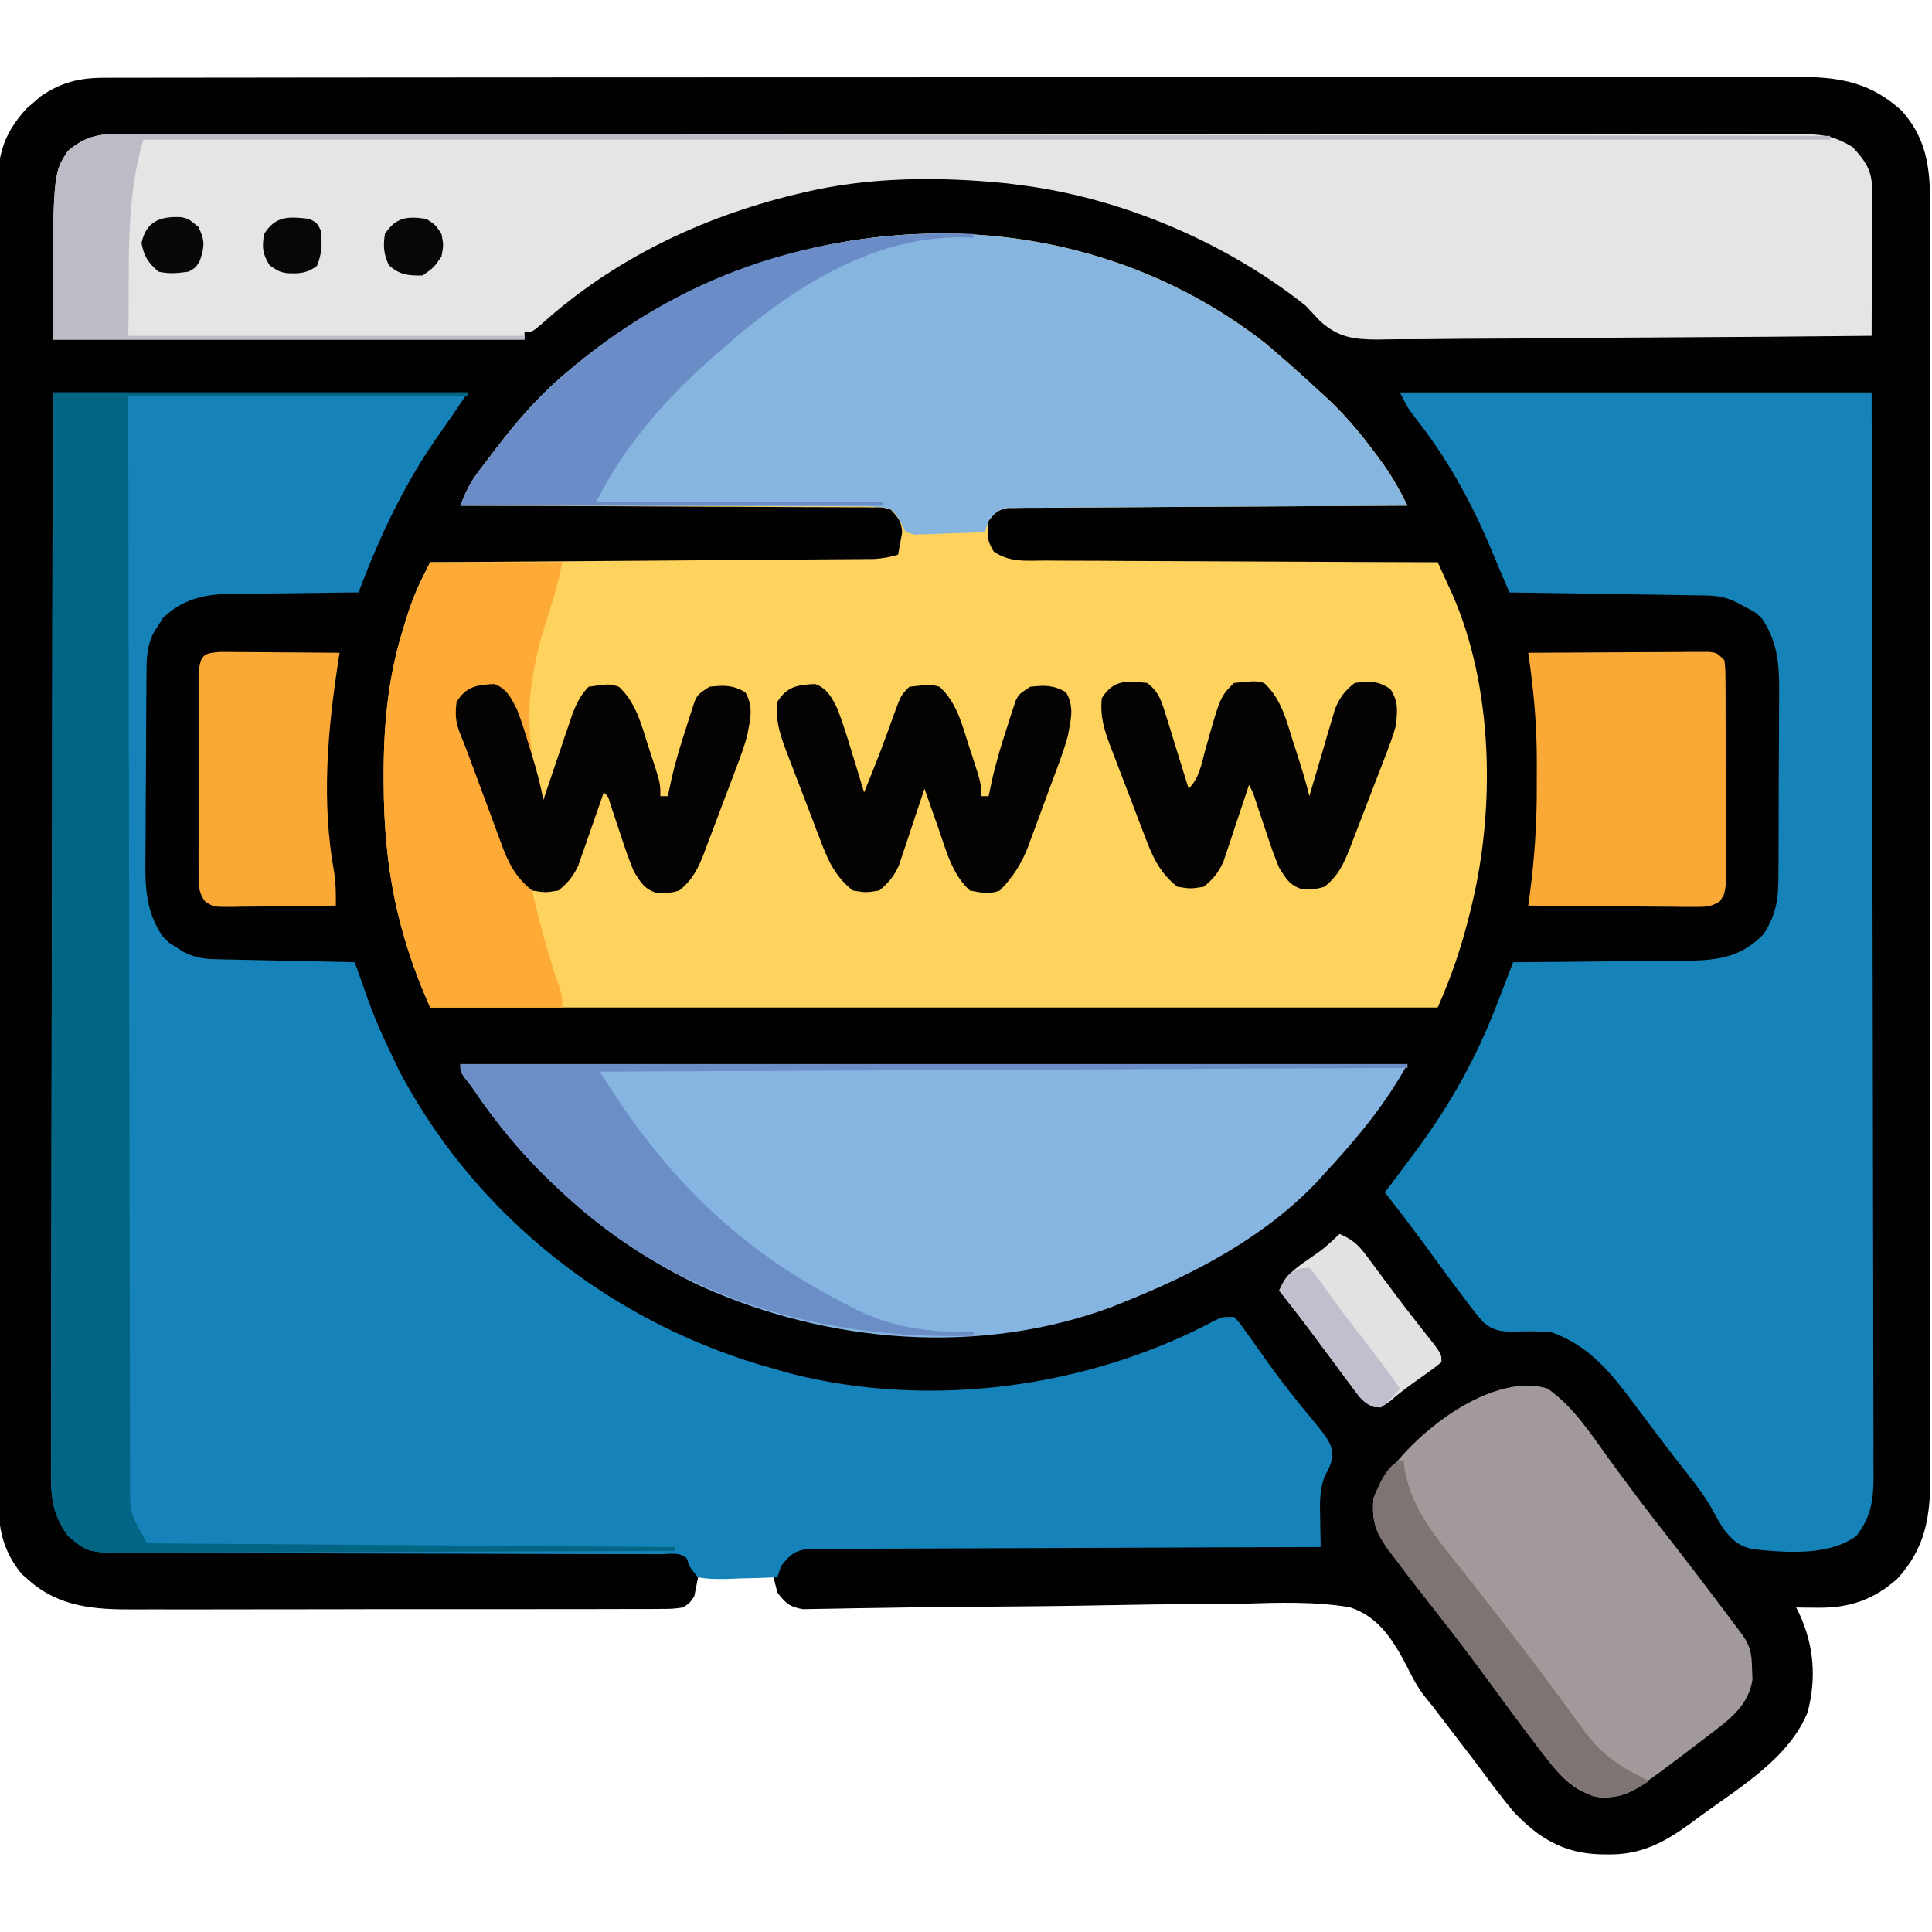 <?xml version="1.0" encoding="UTF-8"?>
<svg version="1.1" xmlns="http://www.w3.org/2000/svg" width="512" height="512">
<path d="M0 0 C0.799 -0.005 1.597 -0.01 2.42 -0.015 C5.095 -0.028 7.769 -0.02 10.444 -0.011 C12.382 -0.016 14.319 -0.022 16.257 -0.03 C21.58 -0.046 26.904 -0.044 32.228 -0.038 C37.969 -0.036 43.711 -0.05 49.453 -0.062 C60.702 -0.084 71.95 -0.088 83.199 -0.086 C92.342 -0.085 101.484 -0.089 110.627 -0.096 C113.259 -0.098 115.891 -0.1 118.524 -0.103 C119.834 -0.104 121.144 -0.105 122.494 -0.106 C140.237 -0.119 157.981 -0.127 175.724 -0.122 C176.765 -0.122 176.765 -0.122 177.827 -0.122 C181.343 -0.121 184.86 -0.12 188.377 -0.119 C189.075 -0.119 189.773 -0.119 190.493 -0.118 C191.905 -0.118 193.318 -0.118 194.73 -0.117 C216.704 -0.111 238.677 -0.127 260.651 -0.159 C285.342 -0.195 310.033 -0.214 334.725 -0.209 C347.797 -0.207 360.869 -0.212 373.941 -0.237 C385.07 -0.258 396.199 -0.262 407.328 -0.243 C413.006 -0.234 418.684 -0.233 424.362 -0.253 C429.562 -0.272 434.761 -0.268 439.96 -0.245 C441.84 -0.241 443.719 -0.245 445.599 -0.258 C457.536 -0.339 466.434 0.285 475.701 8.633 C483.136 16.827 483.406 25.49 483.334 36.148 C483.339 37.642 483.345 39.137 483.353 40.631 C483.37 44.721 483.362 48.811 483.349 52.9 C483.34 57.318 483.354 61.735 483.365 66.152 C483.383 74.799 483.379 83.445 483.368 92.092 C483.359 99.12 483.357 106.148 483.362 113.176 C483.362 114.177 483.363 115.178 483.364 116.209 C483.365 118.243 483.366 120.276 483.367 122.309 C483.379 141.369 483.366 160.429 483.344 179.489 C483.326 195.838 483.329 212.187 483.348 228.535 C483.369 247.528 483.378 266.52 483.365 285.512 C483.364 287.538 483.363 289.564 483.362 291.59 C483.361 293.085 483.361 293.085 483.36 294.61 C483.356 301.629 483.362 308.647 483.372 315.666 C483.383 324.221 483.38 332.776 483.358 341.331 C483.348 345.694 483.344 350.058 483.357 354.421 C483.369 358.419 483.362 362.415 483.341 366.413 C483.337 367.856 483.339 369.299 483.349 370.743 C483.416 381.508 482.017 389.702 474.604 397.813 C468.297 403.385 461.85 405.536 453.576 405.446 C452.499 405.437 451.421 405.428 450.311 405.418 C449.081 405.401 449.081 405.401 447.826 405.383 C448.26 406.24 448.26 406.24 448.701 407.114 C452.556 415.531 453.213 424.061 450.889 433.071 C446.007 445.242 432.99 452.975 422.826 460.383 C421.812 461.135 420.797 461.886 419.752 462.66 C412.825 467.678 406.725 470.955 397.951 470.821 C397.249 470.812 396.546 470.804 395.823 470.795 C386.008 470.477 379.44 466.422 372.826 459.383 C369.883 455.833 367.121 452.161 364.375 448.457 C362.643 446.137 360.885 443.837 359.123 441.539 C358.456 440.669 357.789 439.798 357.102 438.901 C355.814 437.221 354.527 435.541 353.239 433.861 C352.3 432.631 352.3 432.631 351.342 431.375 C350.664 430.536 349.986 429.698 349.287 428.833 C347.32 426.257 345.931 423.628 344.527 420.71 C340.942 413.923 337.109 407.76 329.496 405.312 C320.076 403.762 310.559 404.096 301.047 404.386 C296.866 404.493 292.684 404.487 288.501 404.492 C280.596 404.519 272.695 404.639 264.792 404.796 C253.176 405.022 241.559 405.117 229.941 405.201 C229.088 405.207 228.235 405.213 227.357 405.219 C225.657 405.232 223.957 405.244 222.257 405.256 C217.285 405.294 212.314 405.362 207.343 405.457 C204.259 405.514 201.174 405.556 198.089 405.594 C196.659 405.616 195.229 405.645 193.799 405.682 C191.848 405.731 189.897 405.753 187.946 405.774 C186.308 405.806 186.308 405.806 184.638 405.838 C181.093 405.265 179.968 404.22 177.826 401.383 C177.496 400.063 177.166 398.743 176.826 397.383 C170.226 397.383 163.626 397.383 156.826 397.383 C156.496 399.033 156.166 400.683 155.826 402.383 C154.66 404.171 154.66 404.171 152.826 405.383 C150.002 405.763 150.002 405.763 146.497 405.771 C145.852 405.776 145.207 405.782 144.543 405.787 C142.378 405.801 140.214 405.794 138.049 405.787 C136.498 405.793 134.947 405.8 133.397 405.808 C129.179 405.826 124.962 405.825 120.745 405.819 C117.221 405.816 113.698 405.822 110.175 405.828 C101.855 405.842 93.536 405.841 85.217 405.829 C76.648 405.818 68.08 405.832 59.511 405.859 C52.148 405.881 44.785 405.887 37.422 405.881 C33.027 405.878 28.633 405.88 24.238 405.898 C20.099 405.913 15.96 405.909 11.82 405.89 C10.307 405.887 8.794 405.89 7.281 405.9 C-2.929 405.966 -12.597 405.286 -20.549 398.133 C-21.154 397.612 -21.76 397.092 -22.385 396.555 C-28.853 388.703 -28.748 381.298 -28.688 371.504 C-28.694 369.985 -28.701 368.466 -28.709 366.947 C-28.728 362.784 -28.722 358.622 -28.711 354.46 C-28.704 349.966 -28.72 345.473 -28.733 340.979 C-28.755 332.181 -28.755 323.383 -28.746 314.585 C-28.74 307.434 -28.741 300.283 -28.748 293.133 C-28.749 292.115 -28.75 291.097 -28.75 290.048 C-28.752 287.98 -28.754 285.912 -28.756 283.844 C-28.773 264.455 -28.764 245.066 -28.747 225.678 C-28.732 207.939 -28.747 190.201 -28.776 172.463 C-28.805 154.247 -28.816 136.031 -28.807 117.815 C-28.806 115.754 -28.805 113.694 -28.804 111.634 C-28.803 110.62 -28.803 109.606 -28.802 108.562 C-28.8 101.42 -28.81 94.278 -28.824 87.137 C-28.842 78.432 -28.842 69.729 -28.819 61.025 C-28.808 56.584 -28.805 52.144 -28.823 47.703 C-28.84 43.637 -28.834 39.571 -28.809 35.505 C-28.804 34.035 -28.808 32.566 -28.821 31.096 C-28.901 21.199 -27.792 15.5 -21.181 8.176 C-20.56 7.646 -19.939 7.116 -19.299 6.571 C-18.682 6.028 -18.066 5.485 -17.431 4.926 C-11.757 1.048 -6.801 -0.06 0 0 Z " fill="#010101" transform="translate(28.174,20.617)"/>
<path d="M0 0 C1.535 1.296 3.056 2.608 4.562 3.938 C5.39 4.657 6.218 5.376 7.07 6.117 C9.603 8.355 12.089 10.635 14.562 12.938 C15.672 13.949 15.672 13.949 16.805 14.98 C21.56 19.49 25.559 24.364 29.438 29.625 C29.902 30.255 30.367 30.885 30.845 31.534 C33.486 35.201 35.554 38.877 37.562 42.938 C37.009 42.94 36.455 42.942 35.884 42.945 C22.414 43.004 8.944 43.08 -4.526 43.173 C-11.04 43.218 -17.554 43.257 -24.069 43.284 C-30.352 43.31 -36.634 43.35 -42.917 43.401 C-45.318 43.417 -47.718 43.429 -50.119 43.435 C-53.474 43.445 -56.828 43.473 -60.183 43.505 C-61.182 43.504 -62.181 43.502 -63.21 43.501 C-64.123 43.513 -65.036 43.526 -65.977 43.539 C-66.77 43.543 -67.564 43.548 -68.382 43.553 C-70.976 44.038 -71.864 44.847 -73.438 46.938 C-73.942 50.323 -73.917 52.164 -72.098 55.095 C-67.836 58.047 -63.492 57.507 -58.427 57.483 C-57.305 57.494 -56.182 57.504 -55.026 57.515 C-51.314 57.544 -47.603 57.546 -43.891 57.547 C-41.318 57.562 -38.745 57.579 -36.173 57.597 C-30.092 57.636 -24.011 57.658 -17.93 57.671 C-11.007 57.687 -4.083 57.725 2.841 57.766 C17.081 57.848 31.322 57.902 45.562 57.938 C46.371 59.698 47.178 61.459 47.984 63.221 C48.433 64.201 48.883 65.182 49.346 66.193 C60.292 90.891 60.86 123.039 54.562 148.938 C54.281 150.099 54.281 150.099 53.994 151.284 C51.84 159.946 49.223 167.702 45.562 175.938 C-42.547 175.938 -130.657 175.938 -221.438 175.938 C-230.26 156.088 -233.693 138.333 -233.75 116.688 C-233.754 116.018 -233.757 115.349 -233.761 114.66 C-233.8 101.275 -232.623 88.295 -228.562 75.5 C-228.319 74.681 -228.075 73.862 -227.824 73.018 C-226.614 69.082 -225.233 65.459 -223.377 61.781 C-223.014 61.061 -222.652 60.341 -222.278 59.599 C-222.001 59.051 -221.723 58.503 -221.438 57.938 C-220.823 57.933 -220.208 57.929 -219.575 57.925 C-204.619 57.821 -189.663 57.713 -174.707 57.598 C-167.474 57.543 -160.241 57.489 -153.009 57.44 C-146.705 57.397 -140.401 57.351 -134.098 57.301 C-130.76 57.274 -127.422 57.25 -124.084 57.228 C-120.358 57.204 -116.633 57.174 -112.907 57.143 C-111.8 57.137 -110.692 57.131 -109.551 57.125 C-108.535 57.116 -107.52 57.106 -106.474 57.096 C-105.593 57.089 -104.712 57.083 -103.804 57.076 C-101.553 56.944 -99.598 56.566 -97.438 55.938 C-97.097 54.081 -97.097 54.081 -96.75 52.188 C-96.622 51.491 -96.495 50.795 -96.363 50.078 C-96.465 47.14 -97.441 46.057 -99.438 43.938 C-101.631 43.334 -101.631 43.334 -104.126 43.419 C-105.089 43.405 -106.053 43.391 -107.045 43.376 C-108.628 43.384 -108.628 43.384 -110.243 43.392 C-111.911 43.376 -111.911 43.376 -113.614 43.36 C-117.299 43.331 -120.983 43.329 -124.668 43.328 C-127.22 43.313 -129.771 43.296 -132.323 43.278 C-138.358 43.239 -144.392 43.217 -150.427 43.204 C-157.298 43.188 -164.168 43.15 -171.039 43.109 C-185.172 43.027 -199.304 42.973 -213.438 42.938 C-212.182 39.703 -210.956 37.004 -208.863 34.23 C-208.364 33.565 -207.865 32.9 -207.351 32.215 C-206.822 31.525 -206.294 30.835 -205.75 30.125 C-204.936 29.055 -204.936 29.055 -204.106 27.963 C-198.128 20.151 -192.059 13.186 -184.438 6.938 C-183.949 6.531 -183.46 6.125 -182.957 5.707 C-131.378 -36.99 -53.984 -42.344 0 0 Z " fill="#FDD25D" transform="translate(335.438,91.062)"/>
<path d="M0 0 C36.3 0 72.6 0 110 0 C107.299 4.052 104.564 8.031 101.75 12 C92.741 24.985 86.612 38.296 81 53 C79.77 53.009 78.539 53.019 77.271 53.028 C72.679 53.068 68.087 53.134 63.495 53.208 C61.513 53.236 59.53 53.257 57.548 53.271 C54.688 53.293 51.829 53.339 48.969 53.391 C47.653 53.392 47.653 53.392 46.31 53.394 C39.664 53.55 34.001 55.037 29.16 59.816 C28.798 60.393 28.436 60.969 28.062 61.562 C27.682 62.141 27.302 62.72 26.91 63.316 C24.883 67.067 24.858 70.27 24.823 74.456 C24.816 75.107 24.81 75.757 24.803 76.428 C24.783 78.581 24.772 80.734 24.762 82.887 C24.758 83.624 24.754 84.362 24.749 85.122 C24.729 89.028 24.714 92.934 24.705 96.84 C24.694 100.86 24.659 104.88 24.62 108.9 C24.593 112.003 24.585 115.106 24.582 118.209 C24.577 119.69 24.565 121.172 24.547 122.653 C24.452 130.653 24.448 137.144 29 144 C30.693 145.855 30.693 145.855 32.562 146.938 C33.141 147.318 33.72 147.698 34.316 148.09 C37.273 149.688 39.808 150.134 43.104 150.205 C43.925 150.225 44.745 150.245 45.591 150.266 C46.472 150.282 47.354 150.299 48.262 150.316 C49.62 150.348 49.62 150.348 51.007 150.379 C53.9 150.445 56.794 150.504 59.688 150.562 C61.649 150.606 63.611 150.649 65.572 150.693 C70.381 150.8 75.191 150.902 80 151 C80.187 151.524 80.374 152.048 80.566 152.588 C85.474 166.508 85.474 166.508 91.812 179.812 C92.445 180.985 92.445 180.985 93.091 182.181 C113.265 218.764 147.432 245.638 187.34 257.672 C188.892 258.119 190.445 258.562 192 259 C193.765 259.503 193.765 259.503 195.566 260.016 C232.655 269.485 274.6 263.79 308.25 245.797 C310 245 310 245 313 245 C314.435 246.49 314.435 246.49 315.934 248.594 C316.495 249.369 317.057 250.145 317.635 250.944 C318.23 251.787 318.825 252.631 319.438 253.5 C324.866 261.14 324.866 261.14 330.695 268.473 C338.955 278.396 338.955 278.396 339.074 282.652 C338.25 285 338.25 285 337.082 287.127 C335.669 290.878 335.756 294.369 335.859 298.312 C335.87 299.053 335.88 299.794 335.89 300.557 C335.916 302.371 335.957 304.186 336 306 C335.287 306.001 334.575 306.003 333.84 306.004 C316.506 306.041 299.172 306.1 281.837 306.184 C273.454 306.224 265.072 306.256 256.689 306.271 C249.383 306.284 242.078 306.311 234.772 306.355 C230.903 306.377 227.034 306.393 223.165 306.392 C219.524 306.391 215.883 306.409 212.242 306.441 C210.268 306.454 208.293 306.447 206.319 306.439 C204.556 306.46 204.556 306.46 202.758 306.481 C201.737 306.485 200.715 306.488 199.663 306.492 C196.278 307.138 195.112 308.327 193 311 C192.67 311.99 192.34 312.98 192 314 C188.563 314.145 185.127 314.234 181.688 314.312 C180.711 314.354 179.735 314.396 178.729 314.439 C176.064 314.485 173.622 314.484 171 314 C168.895 311.543 168.895 311.543 168 309 C166.195 307.195 163.436 307.871 161.004 307.869 C159.701 307.865 158.397 307.861 157.053 307.857 C155.595 307.857 154.136 307.858 152.677 307.858 C151.152 307.855 149.626 307.852 148.1 307.848 C144.806 307.84 141.512 307.835 138.218 307.831 C133.007 307.825 127.796 307.809 122.585 307.79 C120.803 307.784 119.02 307.777 117.237 307.771 C116.344 307.768 115.451 307.765 114.531 307.761 C102.395 307.719 90.259 307.686 78.124 307.674 C69.945 307.666 61.766 307.643 53.587 307.605 C49.258 307.585 44.929 307.573 40.6 307.578 C36.524 307.582 32.448 307.568 28.372 307.541 C26.879 307.534 25.385 307.533 23.892 307.541 C9.374 307.604 9.374 307.604 4 303 C-0.594 296.8 -0.559 291.475 -0.481 283.921 C-0.484 282.706 -0.488 281.491 -0.491 280.24 C-0.497 276.881 -0.484 273.522 -0.464 270.163 C-0.447 266.536 -0.453 262.909 -0.456 259.282 C-0.458 253.002 -0.445 246.722 -0.423 240.442 C-0.39 231.362 -0.38 222.283 -0.375 213.203 C-0.366 198.471 -0.34 183.739 -0.302 169.007 C-0.265 154.698 -0.237 140.389 -0.22 126.08 C-0.218 124.757 -0.218 124.757 -0.217 123.407 C-0.211 118.98 -0.206 114.554 -0.201 110.127 C-0.16 73.418 -0.086 36.709 0 0 Z " fill="#1583B9" transform="translate(14,104)"/>
<path d="M0 0 C41.25 0 82.5 0 125 0 C125.088 37.59 125.162 75.179 125.204 112.768 C125.209 117.206 125.214 121.643 125.22 126.08 C125.221 126.964 125.222 127.847 125.223 128.757 C125.24 143.063 125.272 157.369 125.309 171.674 C125.346 186.352 125.368 201.03 125.376 215.708 C125.382 224.765 125.399 233.823 125.432 242.881 C125.453 249.091 125.459 255.301 125.454 261.512 C125.451 265.095 125.455 268.679 125.477 272.262 C125.5 276.149 125.492 280.035 125.481 283.921 C125.493 285.052 125.504 286.184 125.516 287.349 C125.467 293.786 124.877 297.783 121 303 C113.738 308.413 102.266 307.454 93.662 306.572 C89.636 305.707 87.945 304.071 85.5 300.812 C84.383 298.971 83.335 297.107 82.309 295.213 C79.631 290.684 76.233 286.641 73 282.5 C71.612 280.687 70.227 278.872 68.844 277.055 C68.185 276.191 67.526 275.327 66.848 274.437 C65.23 272.303 63.626 270.159 62.031 268.008 C55.77 259.603 50.119 252.583 40 249 C36.614 248.802 33.343 248.747 29.961 248.912 C26.707 248.884 24.739 248.612 22.188 246.497 C20.323 244.411 18.653 242.257 17 240 C16.424 239.243 15.848 238.486 15.254 237.707 C13.474 235.345 11.733 232.959 10 230.562 C5.44 224.287 0.799 218.096 -4 212 C-3.216 210.969 -2.433 209.938 -1.625 208.875 C-0.415 207.252 0.793 205.626 2 204 C2.762 202.982 3.524 201.963 4.309 200.914 C13.372 188.646 20.321 176.233 25.777 161.965 C26.187 160.906 26.596 159.848 27.017 158.758 C28.016 156.173 29.01 153.588 30 151 C30.684 150.996 31.368 150.993 32.072 150.989 C39.211 150.947 46.348 150.878 53.486 150.792 C56.148 150.762 58.809 150.743 61.471 150.729 C65.304 150.708 69.136 150.661 72.969 150.609 C74.744 150.608 74.744 150.608 76.556 150.606 C84.611 150.464 90.523 149.569 96.375 143.562 C99.419 138.762 100.254 134.999 100.291 129.317 C100.297 128.666 100.304 128.015 100.311 127.344 C100.33 125.202 100.334 123.06 100.336 120.918 C100.342 119.42 100.349 117.921 100.356 116.423 C100.368 113.285 100.372 110.147 100.371 107.01 C100.37 103.005 100.398 99.001 100.432 94.996 C100.454 91.902 100.458 88.807 100.457 85.713 C100.46 84.237 100.469 82.762 100.484 81.286 C100.56 73.316 100.551 66.82 96 60 C94.047 58.12 94.047 58.12 91.875 57.062 C91.192 56.682 90.509 56.302 89.805 55.91 C86.426 54.206 84.373 53.854 80.541 53.795 C79.399 53.775 78.258 53.755 77.083 53.734 C75.846 53.718 74.61 53.701 73.336 53.684 C72.074 53.663 70.811 53.642 69.511 53.621 C66.154 53.566 62.797 53.516 59.44 53.468 C56.014 53.418 52.589 53.362 49.164 53.307 C42.443 53.199 35.721 53.098 29 53 C28.751 52.409 28.502 51.817 28.245 51.208 C27.094 48.482 25.938 45.759 24.781 43.035 C24.194 41.64 24.194 41.64 23.595 40.217 C18.385 27.978 12.106 16.882 3.848 6.453 C2 4 2 4 0 0 Z " fill="#1583B8" transform="translate(371,104)"/>
<path d="M0 0 C0.783 -0.006 1.567 -0.011 2.374 -0.017 C5.004 -0.03 7.632 -0.015 10.261 -0.001 C12.164 -0.005 14.066 -0.01 15.969 -0.017 C21.2 -0.032 26.431 -0.022 31.662 -0.008 C37.302 0.003 42.942 -0.008 48.582 -0.018 C59.632 -0.031 70.683 -0.024 81.733 -0.009 C94.596 0.008 107.458 0.005 120.321 0.001 C143.962 -0.005 167.602 0.011 191.243 0.036 C212.827 0.059 234.411 0.065 255.995 0.055 C261.522 0.052 267.049 0.049 272.576 0.047 C273.597 0.046 273.597 0.046 274.638 0.046 C292.67 0.038 310.702 0.045 328.734 0.056 C331.319 0.057 333.903 0.059 336.487 0.06 C337.759 0.061 339.031 0.062 340.341 0.062 C349.311 0.067 358.282 0.065 367.253 0.061 C378.181 0.056 389.11 0.062 400.039 0.082 C405.618 0.092 411.196 0.097 416.774 0.089 C421.878 0.082 426.981 0.089 432.085 0.107 C433.934 0.111 435.783 0.11 437.632 0.103 C440.141 0.095 442.649 0.105 445.158 0.12 C446.241 0.11 446.241 0.11 447.346 0.1 C451.984 0.153 455.137 1.066 459.079 3.501 C462.47 7.258 464.207 9.639 464.192 14.675 C464.192 15.536 464.192 16.396 464.192 17.283 C464.187 18.213 464.182 19.144 464.177 20.102 C464.174 21.53 464.174 21.53 464.172 22.986 C464.167 26.032 464.154 29.079 464.141 32.126 C464.136 34.188 464.132 36.251 464.128 38.313 C464.117 43.376 464.099 48.438 464.079 53.501 C445.85 53.688 427.622 53.829 409.393 53.915 C400.928 53.956 392.464 54.012 384 54.104 C376.619 54.184 369.24 54.235 361.859 54.253 C357.953 54.264 354.049 54.288 350.143 54.346 C346.461 54.401 342.781 54.417 339.099 54.405 C337.115 54.409 335.131 54.452 333.147 54.496 C326.701 54.437 322.842 53.97 317.924 49.607 C316.633 48.248 315.35 46.88 314.079 45.501 C292.803 28.611 264.978 16.797 238.079 13.501 C237.108 13.373 236.138 13.245 235.137 13.114 C217.271 11.282 198.595 11.312 181.079 15.501 C180.261 15.694 179.444 15.887 178.602 16.087 C153.744 22.161 130.54 33.265 111.485 50.481 C109.079 52.501 109.079 52.501 107.079 52.501 C107.079 53.161 107.079 53.821 107.079 54.501 C65.829 54.501 24.579 54.501 -17.921 54.501 C-17.921 10.501 -17.921 10.501 -13.921 4.501 C-9.416 0.668 -5.751 -0.077 0 0 Z " fill="#E5E5E5" transform="translate(31.921,35.499)"/>
<path d="M0 0 C1.535 1.296 3.056 2.608 4.562 3.938 C5.39 4.657 6.218 5.376 7.07 6.117 C9.603 8.355 12.089 10.635 14.562 12.938 C15.672 13.949 15.672 13.949 16.805 14.98 C21.56 19.49 25.559 24.364 29.438 29.625 C30.134 30.57 30.134 30.57 30.845 31.534 C33.486 35.201 35.554 38.877 37.562 42.938 C37.009 42.94 36.455 42.942 35.884 42.945 C22.414 43.004 8.944 43.08 -4.526 43.173 C-11.04 43.218 -17.554 43.257 -24.069 43.284 C-30.352 43.31 -36.634 43.35 -42.917 43.401 C-45.318 43.417 -47.718 43.429 -50.119 43.435 C-53.474 43.445 -56.828 43.473 -60.183 43.505 C-61.182 43.504 -62.181 43.502 -63.21 43.501 C-64.123 43.513 -65.036 43.526 -65.977 43.539 C-66.77 43.543 -67.564 43.548 -68.382 43.553 C-70.98 44.039 -71.838 44.866 -73.438 46.938 C-73.767 47.928 -74.097 48.917 -74.438 49.938 C-77.854 50.112 -81.268 50.218 -84.688 50.312 C-85.656 50.363 -86.624 50.413 -87.621 50.465 C-88.556 50.484 -89.49 50.504 -90.453 50.523 C-91.312 50.555 -92.171 50.586 -93.056 50.619 C-93.842 50.394 -94.628 50.169 -95.438 49.938 C-95.921 48.949 -96.405 47.961 -96.904 46.943 C-99.045 43.815 -99.045 43.815 -101.618 43.371 C-104.545 43.156 -107.422 43.13 -110.356 43.165 C-111.469 43.154 -112.581 43.143 -113.728 43.132 C-117.407 43.104 -121.086 43.118 -124.766 43.133 C-127.316 43.122 -129.866 43.108 -132.416 43.091 C-138.444 43.059 -144.471 43.053 -150.499 43.06 C-157.363 43.066 -164.226 43.039 -171.089 43.009 C-185.205 42.947 -199.321 42.928 -213.438 42.938 C-212.182 39.703 -210.956 37.004 -208.863 34.23 C-208.364 33.565 -207.865 32.9 -207.351 32.215 C-206.822 31.525 -206.294 30.835 -205.75 30.125 C-204.936 29.055 -204.936 29.055 -204.106 27.963 C-198.128 20.151 -192.059 13.186 -184.438 6.938 C-183.949 6.531 -183.46 6.125 -182.957 5.707 C-131.378 -36.99 -53.984 -42.344 0 0 Z " fill="#86B5E0" transform="translate(335.438,91.062)"/>
<path d="M0 0 C82.83 0 165.66 0 251 0 C244.878 11.019 237.541 19.805 229 29 C228.099 30 228.099 30 227.18 31.02 C213.29 45.781 194.606 55.565 176 63 C174.855 63.464 173.711 63.928 172.531 64.406 C137.459 77.361 97.734 74.049 63.943 58.949 C50.321 52.528 37.978 44.286 27 34 C26.423 33.465 25.845 32.93 25.25 32.379 C16.615 24.305 9.58 15.799 3 6 C2.416 5.25 1.832 4.5 1.23 3.727 C0 2 0 2 0 0 Z " fill="#86B5E1" transform="translate(122,282)"/>
<path d="M0 0 C36.3 0 72.6 0 110 0 C110 0.33 110 0.66 110 1 C80.3 1 50.6 1 20 1 C20.039 38.573 20.093 76.145 20.178 113.717 C20.188 118.153 20.198 122.589 20.208 127.025 C20.209 127.909 20.211 128.792 20.213 129.702 C20.244 144 20.261 158.299 20.273 172.597 C20.286 187.269 20.313 201.941 20.355 216.614 C20.38 225.667 20.393 234.72 20.391 243.773 C20.391 249.981 20.406 256.19 20.432 262.398 C20.447 265.98 20.455 269.561 20.446 273.143 C20.436 277.029 20.457 280.915 20.481 284.801 C20.473 285.929 20.465 287.057 20.458 288.22 C20.469 289.267 20.48 290.314 20.492 291.393 C20.494 292.289 20.495 293.185 20.497 294.108 C21.037 298.031 21.037 298.031 25 305 C94.3 305.495 94.3 305.495 165 306 C165 306.33 165 306.66 165 307 C145.042 307.093 125.084 307.164 105.125 307.207 C95.858 307.228 86.591 307.256 77.324 307.302 C69.246 307.342 61.168 307.367 53.09 307.376 C48.813 307.382 44.537 307.394 40.26 307.423 C36.233 307.45 32.205 307.458 28.178 307.452 C26.702 307.454 25.226 307.461 23.75 307.477 C9.401 307.619 9.401 307.619 4 303 C-0.594 296.801 -0.559 291.475 -0.481 283.921 C-0.484 282.706 -0.488 281.491 -0.491 280.24 C-0.497 276.881 -0.484 273.522 -0.464 270.163 C-0.447 266.536 -0.453 262.909 -0.456 259.282 C-0.458 253.002 -0.445 246.722 -0.423 240.442 C-0.39 231.362 -0.38 222.283 -0.375 213.203 C-0.366 198.471 -0.34 183.739 -0.302 169.007 C-0.265 154.698 -0.237 140.389 -0.22 126.08 C-0.218 124.757 -0.218 124.757 -0.217 123.407 C-0.211 118.98 -0.206 114.554 -0.201 110.127 C-0.16 73.418 -0.086 36.709 0 0 Z " fill="#036584" transform="translate(14,104)"/>
<path d="M0 0 C11.55 0 23.1 0 35 0 C34.336 3.319 33.657 6.316 32.66 9.512 C32.402 10.353 32.143 11.194 31.877 12.061 C31.34 13.793 30.801 15.525 30.26 17.256 C25.312 33.402 24.696 46.931 30 63 C30.257 62.233 30.514 61.467 30.779 60.677 C31.949 57.199 33.131 53.724 34.312 50.25 C34.717 49.043 35.121 47.837 35.537 46.594 C36.132 44.854 36.132 44.854 36.738 43.078 C37.1 42.01 37.461 40.942 37.833 39.841 C38.961 37.095 39.936 35.129 42 33 C47.471 32.218 47.471 32.218 50 33 C54.545 37.211 55.929 42.889 57.75 48.625 C58.066 49.579 58.382 50.533 58.707 51.516 C61 58.563 61 58.563 61 62 C61.66 62 62.32 62 63 62 C63.269 60.71 63.539 59.419 63.816 58.09 C64.917 53.148 66.349 48.367 67.938 43.562 C68.316 42.361 68.316 42.361 68.701 41.135 C68.953 40.37 69.205 39.605 69.465 38.816 C69.799 37.787 69.799 37.787 70.14 36.737 C71 35 71 35 74 33 C77.826 32.583 80.132 32.501 83.5 34.438 C85.775 38.324 84.808 41.685 84 46 C83.164 49.015 82.103 51.913 80.98 54.832 C80.681 55.631 80.381 56.43 80.072 57.253 C79.441 58.927 78.804 60.598 78.163 62.267 C77.186 64.818 76.232 67.376 75.279 69.936 C74.66 71.568 74.04 73.2 73.418 74.832 C73.136 75.592 72.853 76.353 72.562 77.136 C70.971 81.226 69.525 84.188 66 87 C64 87.566 64 87.566 62 87.562 C61.01 87.595 61.01 87.595 60 87.629 C56.746 86.606 55.826 84.863 54 82 C52.587 78.641 51.441 75.213 50.312 71.75 C49.707 69.932 49.099 68.114 48.488 66.297 C48.094 65.096 48.094 65.096 47.693 63.87 C47.153 62.014 47.153 62.014 46 61 C45.668 61.968 45.668 61.968 45.329 62.956 C44.315 65.892 43.283 68.821 42.25 71.75 C41.902 72.766 41.554 73.782 41.195 74.828 C40.673 76.298 40.673 76.298 40.141 77.797 C39.826 78.698 39.512 79.598 39.188 80.526 C37.827 83.36 36.447 85.031 34 87 C30.25 87.25 30.25 87.25 27 87 C29.073 95.691 31.245 104.222 34.266 112.645 C35 115 35 115 35 118 C23.45 118 11.9 118 0 118 C-8.822 98.15 -12.256 80.396 -12.312 58.75 C-12.316 58.081 -12.32 57.412 -12.324 56.723 C-12.362 43.338 -11.185 30.357 -7.125 17.562 C-6.881 16.743 -6.638 15.924 -6.387 15.08 C-4.7 9.595 -2.653 5.307 0 0 Z " fill="#FDAA37" transform="translate(114,149)"/>
<path d="M0 0 C6.842 4.76 11.611 12.183 16.438 18.875 C21.128 25.312 25.897 31.67 30.812 37.938 C36.01 44.571 41.127 51.261 46.188 58 C46.84 58.867 47.493 59.735 48.166 60.629 C48.767 61.432 49.369 62.235 49.988 63.062 C50.522 63.775 51.056 64.488 51.607 65.223 C53.831 68.34 54.089 70.445 54.188 74.25 C54.244 75.65 54.244 75.65 54.301 77.078 C53.338 83.682 48.574 87.439 43.5 91.25 C42.895 91.715 42.29 92.179 41.667 92.658 C21.545 108.001 21.545 108.001 14.238 108.426 C7.372 107.189 3.31 102.73 -0.688 97.438 C-1.447 96.462 -1.447 96.462 -2.221 95.466 C-6.842 89.484 -11.303 83.38 -15.761 77.277 C-19.892 71.63 -24.126 66.074 -28.438 60.562 C-36.492 50.261 -36.492 50.261 -40.375 45.125 C-41.061 44.22 -41.747 43.315 -42.453 42.383 C-45.719 37.729 -46.624 34.784 -46.125 29 C-40.133 14.952 -15.815 -5.061 0 0 Z " fill="#A29A9A" transform="translate(410.125,368)"/>
<path d="M0 0 C7.084 -0.051 14.168 -0.086 21.252 -0.11 C23.664 -0.12 26.075 -0.134 28.487 -0.151 C31.947 -0.175 35.407 -0.186 38.867 -0.195 C39.951 -0.206 41.034 -0.216 42.15 -0.227 C43.151 -0.227 44.152 -0.227 45.183 -0.227 C46.067 -0.231 46.951 -0.236 47.861 -0.241 C50 0 50 0 52 2 C52.261 4.574 52.261 4.574 52.275 7.871 C52.289 9.718 52.289 9.718 52.304 11.603 C52.303 12.952 52.302 14.302 52.301 15.652 C52.305 17.032 52.309 18.412 52.314 19.792 C52.321 22.687 52.321 25.581 52.316 28.475 C52.31 32.186 52.327 35.896 52.35 39.606 C52.365 42.457 52.366 45.307 52.363 48.158 C52.363 49.526 52.368 50.894 52.378 52.262 C52.391 54.174 52.382 56.087 52.372 58 C52.373 59.088 52.374 60.177 52.374 61.299 C52 64 52 64 50.779 65.854 C48.441 67.36 46.936 67.362 44.161 67.341 C43.181 67.34 42.2 67.34 41.189 67.34 C40.133 67.324 39.077 67.309 37.988 67.293 C36.905 67.289 35.822 67.284 34.705 67.28 C31.241 67.263 27.777 67.226 24.312 67.188 C21.966 67.172 19.618 67.159 17.271 67.146 C11.514 67.113 5.757 67.063 0 67 C0.141 65.971 0.283 64.942 0.429 63.881 C1.694 54.245 2.319 44.787 2.261 35.07 C2.25 32.934 2.261 30.798 2.273 28.662 C2.282 18.975 1.414 9.58 0 0 Z " fill="#FAA937" transform="translate(405,173)"/>
<path d="M0 0 C3.29 1.195 4.539 3.722 6 6.727 C7.422 10.469 8.598 14.269 9.75 18.102 C10.066 19.124 10.382 20.146 10.707 21.199 C11.48 23.706 12.244 26.215 13 28.727 C14.937 23.946 16.862 19.165 18.633 14.32 C18.882 13.64 19.13 12.959 19.387 12.258 C19.89 10.874 20.39 9.488 20.887 8.102 C22.78 2.946 22.78 2.946 25 0.727 C30.64 0.09 30.64 0.09 33 0.727 C37.552 4.918 38.932 10.624 40.75 16.352 C41.066 17.305 41.382 18.259 41.707 19.242 C44 26.29 44 26.29 44 29.727 C44.66 29.727 45.32 29.727 46 29.727 C46.269 28.436 46.539 27.146 46.816 25.816 C47.917 20.874 49.349 16.094 50.938 11.289 C51.19 10.488 51.442 9.687 51.701 8.861 C51.953 8.096 52.205 7.331 52.465 6.543 C52.688 5.857 52.911 5.17 53.14 4.463 C54 2.727 54 2.727 57 0.727 C60.826 0.309 63.132 0.227 66.5 2.164 C68.772 6.045 67.79 9.416 67 13.727 C66.239 16.568 65.27 19.299 64.234 22.051 C63.959 22.801 63.684 23.551 63.4 24.323 C62.82 25.894 62.235 27.463 61.645 29.03 C60.75 31.413 59.88 33.804 59.012 36.197 C58.442 37.732 57.87 39.267 57.297 40.801 C57.041 41.507 56.786 42.214 56.523 42.941 C54.709 47.686 52.509 51.034 49 54.727 C45.897 55.853 44.397 55.32 41 54.727 C36.324 50.391 34.777 44.282 32.75 38.414 C32.386 37.387 32.023 36.361 31.648 35.303 C30.757 32.78 29.874 30.255 29 27.727 C28.668 28.74 28.668 28.74 28.329 29.774 C27.315 32.846 26.283 35.911 25.25 38.977 C24.728 40.572 24.728 40.572 24.195 42.199 C23.673 43.736 23.673 43.736 23.141 45.305 C22.826 46.247 22.512 47.19 22.188 48.161 C20.846 51.059 19.47 52.714 17 54.727 C13.562 55.289 13.562 55.289 10 54.727 C5.147 50.854 3.339 46.556 1.23 40.918 C0.905 40.074 0.579 39.229 0.243 38.359 C-0.44 36.581 -1.116 34.8 -1.786 33.016 C-2.81 30.295 -3.859 27.584 -4.912 24.873 C-5.574 23.139 -6.235 21.404 -6.895 19.668 C-7.207 18.862 -7.519 18.055 -7.841 17.224 C-9.438 12.931 -10.517 9.381 -10 4.727 C-7.372 0.566 -4.586 0.233 0 0 Z " fill="#040301" transform="translate(216,181.273)"/>
<path d="M0 0 C3.259 1.184 4.526 3.762 6 6.727 C7.233 9.867 8.225 13.057 9.188 16.289 C9.577 17.545 9.577 17.545 9.975 18.826 C11.185 22.776 12.231 26.664 13 30.727 C13.257 29.96 13.514 29.193 13.779 28.403 C14.949 24.925 16.131 21.451 17.312 17.977 C17.717 16.77 18.121 15.563 18.537 14.32 C18.933 13.16 19.33 12 19.738 10.805 C20.1 9.736 20.461 8.668 20.833 7.567 C21.961 4.821 22.936 2.856 25 0.727 C30.471 -0.055 30.471 -0.055 33 0.727 C37.545 4.937 38.929 10.615 40.75 16.352 C41.066 17.305 41.382 18.259 41.707 19.242 C44 26.29 44 26.29 44 29.727 C44.66 29.727 45.32 29.727 46 29.727 C46.269 28.436 46.539 27.146 46.816 25.816 C47.917 20.874 49.349 16.094 50.938 11.289 C51.19 10.488 51.442 9.687 51.701 8.861 C51.953 8.096 52.205 7.331 52.465 6.543 C52.688 5.857 52.911 5.17 53.14 4.463 C54 2.727 54 2.727 57 0.727 C60.826 0.309 63.132 0.227 66.5 2.164 C68.775 6.051 67.808 9.412 67 13.727 C66.164 16.741 65.103 19.64 63.98 22.559 C63.531 23.757 63.531 23.757 63.072 24.98 C62.441 26.653 61.804 28.325 61.163 29.994 C60.186 32.544 59.232 35.102 58.279 37.662 C57.66 39.295 57.04 40.927 56.418 42.559 C56.136 43.319 55.853 44.079 55.562 44.863 C53.971 48.953 52.525 51.915 49 54.727 C47 55.293 47 55.293 45 55.289 C44.01 55.322 44.01 55.322 43 55.355 C39.746 54.332 38.826 52.589 37 49.727 C35.587 46.368 34.441 42.94 33.312 39.477 C32.707 37.658 32.099 35.84 31.488 34.023 C31.226 33.223 30.963 32.422 30.693 31.597 C30.153 29.741 30.153 29.741 29 28.727 C28.779 29.372 28.557 30.018 28.329 30.683 C27.315 33.618 26.283 36.547 25.25 39.477 C24.902 40.492 24.554 41.508 24.195 42.555 C23.847 43.534 23.499 44.514 23.141 45.523 C22.669 46.875 22.669 46.875 22.188 48.253 C20.832 51.077 19.416 52.741 17 54.727 C13.562 55.289 13.562 55.289 10 54.727 C5.462 51.032 3.655 47.312 1.738 41.977 C1.462 41.241 1.185 40.505 0.9 39.747 C0.024 37.411 -0.832 35.069 -1.688 32.727 C-2.273 31.153 -2.859 29.58 -3.447 28.008 C-4.526 25.12 -5.596 22.229 -6.659 19.336 C-7.457 17.189 -8.28 15.05 -9.156 12.934 C-10.282 9.989 -10.399 7.852 -10 4.727 C-7.372 0.566 -4.586 0.233 0 0 Z " fill="#040301" transform="translate(131,181.273)"/>
<path d="M0 0 C3.163 2.281 3.917 5.126 5.043 8.762 C5.394 9.88 5.746 10.998 6.107 12.15 C6.642 13.901 6.642 13.901 7.188 15.688 C7.556 16.866 7.924 18.045 8.303 19.26 C9.21 22.171 10.109 25.084 11 28 C13.86 25.14 14.347 21.679 15.375 17.875 C19.381 3.619 19.381 3.619 23 0 C28.732 -0.564 28.732 -0.564 31 0 C35.546 4.17 36.893 9.851 38.688 15.562 C38.995 16.508 39.302 17.454 39.619 18.428 C40.858 22.264 42.061 26.078 43 30 C43.221 29.233 43.443 28.467 43.671 27.677 C44.684 24.197 45.717 20.724 46.75 17.25 C47.272 15.44 47.272 15.44 47.805 13.594 C48.327 11.854 48.327 11.854 48.859 10.078 C49.174 9.01 49.488 7.942 49.812 6.841 C51.115 3.725 52.362 2.09 55 0 C58.94 -0.563 61.058 -0.604 64.438 1.562 C66.609 4.949 66.301 6.992 66 11 C65.17 14.113 64.035 17.077 62.859 20.074 C62.374 21.344 62.374 21.344 61.879 22.639 C61.196 24.418 60.506 26.196 59.811 27.971 C58.752 30.683 57.716 33.404 56.684 36.127 C56.014 37.86 55.344 39.592 54.672 41.324 C54.364 42.135 54.057 42.945 53.74 43.78 C52.081 47.971 50.64 51.133 47 54 C45 54.566 45 54.566 43 54.562 C42.01 54.595 42.01 54.595 41 54.629 C37.749 53.607 36.825 51.859 35 49 C33.586 45.663 32.441 42.256 31.312 38.812 C30.705 37.006 30.097 35.2 29.488 33.395 C29.226 32.599 28.963 31.803 28.693 30.984 C28.034 28.961 28.034 28.961 27 27 C26.668 28.014 26.668 28.014 26.329 29.048 C25.315 32.119 24.283 35.185 23.25 38.25 C22.728 39.845 22.728 39.845 22.195 41.473 C21.673 43.01 21.673 43.01 21.141 44.578 C20.826 45.521 20.512 46.463 20.188 47.435 C18.846 50.332 17.47 51.987 15 54 C11.562 54.562 11.562 54.562 8 54 C3.147 50.127 1.339 45.829 -0.77 40.191 C-1.095 39.347 -1.421 38.503 -1.757 37.633 C-2.44 35.854 -3.116 34.073 -3.786 32.29 C-4.81 29.568 -5.859 26.857 -6.912 24.146 C-7.574 22.412 -8.235 20.677 -8.895 18.941 C-9.207 18.135 -9.519 17.329 -9.841 16.498 C-11.438 12.205 -12.517 8.655 -12 4 C-8.871 -0.955 -5.366 -0.596 0 0 Z " fill="#040301" transform="translate(304,181)"/>
<path d="M0 0 C82.83 0 165.66 0 251 0 C251 0.33 251 0.66 251 1 C180.38 1.33 109.76 1.66 37 2 C53.554 28.901 72.898 48.504 101 63 C101.645 63.346 102.291 63.692 102.956 64.049 C113.909 69.853 123.672 71.094 136 71 C136 71.33 136 71.66 136 72 C95.571 73.131 56.998 62.109 27 34 C26.423 33.465 25.845 32.93 25.25 32.379 C16.615 24.305 9.58 15.799 3 6 C2.416 5.25 1.832 4.5 1.23 3.727 C0 2 0 2 0 0 Z " fill="#6B8EC7" transform="translate(122,282)"/>
<path d="M0 0 C0 0.33 0 0.66 0 1 C-1.709 0.952 -1.709 0.952 -3.453 0.902 C-27.338 0.839 -48.508 14.633 -66 30 C-67.241 31.06 -67.241 31.06 -68.508 32.141 C-81.067 43.086 -92.492 55.983 -100 71 C-74.92 71 -49.84 71 -24 71 C-24 71.33 -24 71.66 -24 72 C-60.96 72 -97.92 72 -136 72 C-134.539 68.348 -133.659 66.252 -131.426 63.293 C-130.927 62.628 -130.427 61.962 -129.913 61.277 C-129.385 60.588 -128.857 59.898 -128.312 59.188 C-127.499 58.117 -127.499 58.117 -126.669 57.026 C-120.691 49.214 -114.622 42.248 -107 36 C-106.511 35.594 -106.023 35.188 -105.52 34.769 C-74.808 9.346 -39.696 -1.295 0 0 Z " fill="#6A8DC8" transform="translate(258,62)"/>
<path d="M0 0 C1.471 0 2.941 0.012 4.412 0.032 C5.186 0.035 5.96 0.037 6.757 0.04 C9.233 0.052 11.709 0.077 14.185 0.102 C15.862 0.112 17.539 0.121 19.216 0.129 C23.331 0.151 27.445 0.186 31.56 0.227 C31.469 0.798 31.378 1.369 31.285 1.958 C28.384 20.668 26.685 39.66 30.123 58.422 C30.587 61.4 30.589 64.218 30.56 67.227 C25.915 67.301 21.271 67.356 16.626 67.392 C15.046 67.407 13.465 67.427 11.885 67.453 C9.614 67.49 7.343 67.507 5.072 67.52 C4.012 67.543 4.012 67.543 2.931 67.567 C-1.937 67.569 -1.937 67.569 -4.127 66.081 C-6.005 63.429 -5.814 61.458 -5.812 58.227 C-5.818 56.992 -5.825 55.758 -5.831 54.486 C-5.822 53.138 -5.813 51.79 -5.803 50.442 C-5.803 49.061 -5.803 47.68 -5.805 46.299 C-5.805 43.406 -5.794 40.514 -5.776 37.621 C-5.753 33.91 -5.753 30.199 -5.76 26.487 C-5.763 23.637 -5.756 20.786 -5.747 17.935 C-5.743 16.567 -5.742 15.198 -5.743 13.829 C-5.743 11.919 -5.729 10.008 -5.715 8.098 C-5.708 6.466 -5.708 6.466 -5.701 4.801 C-5.279 0.64 -4.069 0.269 0 0 Z " fill="#FAA836" transform="translate(58.44,172.773)"/>
<path d="M0 0 C0.785 -0.005 1.571 -0.009 2.38 -0.014 C5.015 -0.025 7.65 -0.007 10.285 0.011 C12.192 0.009 14.098 0.006 16.005 0.001 C21.248 -0.008 26.49 0.008 31.733 0.028 C37.385 0.045 43.037 0.039 48.69 0.036 C58.484 0.034 68.278 0.047 78.072 0.069 C92.232 0.102 106.393 0.112 120.554 0.117 C143.527 0.126 166.501 0.153 189.475 0.19 C211.794 0.227 234.113 0.256 256.431 0.272 C257.119 0.273 257.807 0.274 258.516 0.274 C265.425 0.279 272.334 0.284 279.243 0.289 C337.183 0.331 395.122 0.402 453.062 0.492 C453.062 0.822 453.062 1.152 453.062 1.492 C305.552 1.492 158.042 1.492 6.062 1.492 C1.067 18.144 2.476 36.113 2.062 53.492 C36.712 53.492 71.362 53.492 107.062 53.492 C107.062 53.822 107.062 54.152 107.062 54.492 C65.812 54.492 24.562 54.492 -17.938 54.492 C-17.938 10.492 -17.938 10.492 -13.938 4.492 C-9.427 0.652 -5.758 -0.084 0 0 Z " fill="#BDBBC5" transform="translate(31.938,35.508)"/>
<path d="M0 0 C0.054 0.646 0.108 1.292 0.164 1.957 C2.056 13.679 9.848 21.933 17 31 C18.241 32.599 19.481 34.199 20.719 35.801 C23.08 38.851 25.45 41.893 27.828 44.93 C30.446 48.279 33.019 51.656 35.562 55.062 C36.253 55.983 36.944 56.903 37.656 57.852 C38.949 59.588 40.238 61.327 41.512 63.077 C43.183 65.373 44.872 67.655 46.562 69.938 C47.34 71.021 47.34 71.021 48.133 72.127 C52.79 78.365 58.108 81.602 65 85 C59.869 88.421 56.177 90.057 50 89 C44.404 86.334 41.141 83.34 37.438 78.438 C36.678 77.462 36.678 77.462 35.904 76.466 C31.283 70.484 26.822 64.38 22.364 58.277 C18.233 52.63 13.999 47.074 9.688 41.562 C1.633 31.261 1.633 31.261 -2.25 26.125 C-2.936 25.22 -3.622 24.315 -4.328 23.383 C-7.594 18.729 -8.499 15.784 -8 10 C-6.805 6.952 -4.031 0 0 0 Z " fill="#7F7474" transform="translate(372,387)"/>
<path d="M0 0 C3.142 1.354 4.848 2.719 6.883 5.457 C7.406 6.152 7.929 6.846 8.468 7.562 C9.015 8.305 9.562 9.047 10.125 9.812 C11.277 11.352 12.429 12.891 13.582 14.43 C14.44 15.582 14.44 15.582 15.315 16.757 C16.879 18.839 18.467 20.897 20.074 22.945 C20.539 23.539 21.003 24.132 21.482 24.743 C22.743 26.349 24.006 27.954 25.27 29.559 C27 32 27 32 27 34 C25.322 35.358 23.581 36.637 21.812 37.875 C18.881 39.939 16.07 41.938 13.387 44.32 C11 46 11 46 9.079 45.878 C6.256 44.686 5.173 43.081 3.355 40.625 C2.678 39.721 2.001 38.818 1.303 37.887 C0.605 36.934 -0.093 35.981 -0.812 35 C-2.194 33.146 -3.575 31.291 -4.957 29.438 C-5.627 28.533 -6.297 27.628 -6.987 26.695 C-9.933 22.751 -12.958 18.87 -16 15 C-14.216 11.041 -12.155 9.414 -8.562 6.938 C-4.011 3.785 -4.011 3.785 0 0 Z " fill="#E2E2E2" transform="translate(355,327)"/>
<path d="M0 0 C1.91 2.168 1.91 2.168 4.062 5.188 C4.86 6.29 5.658 7.391 6.457 8.492 C6.872 9.068 7.286 9.644 7.713 10.237 C9.833 13.141 12.044 15.974 14.25 18.812 C17.598 23.143 20.868 27.511 24 32 C21.75 34.562 21.75 34.562 19 37 C16.138 36.891 15.168 36.177 13.188 34.102 C12.583 33.284 11.979 32.467 11.355 31.625 C10.678 30.721 10.001 29.818 9.303 28.887 C8.605 27.934 7.907 26.981 7.188 26 C5.806 24.146 4.425 22.291 3.043 20.438 C2.373 19.533 1.703 18.628 1.013 17.695 C-1.933 13.751 -4.958 9.87 -8 6 C-6.241 1.94 -4.714 0 0 0 Z " fill="#C1BFCD" transform="translate(347,336)"/>
<path d="M0 0 C2.438 1.625 2.438 1.625 4 4 C4.562 6.938 4.562 6.938 4 10 C1.938 12.938 1.938 12.938 -1 15 C-4.852 15.066 -6.998 14.872 -9.938 12.312 C-11.338 9.264 -11.484 7.321 -11 4 C-8.059 -0.47 -5.131 -0.733 0 0 Z " fill="#070707" transform="translate(113,58)"/>
<path d="M0 0 C2 1.062 2 1.062 3 3 C3.39 6.574 3.37 9.098 2 12.438 C-0.599 14.468 -2.813 14.562 -6.059 14.383 C-8 14 -8 14 -10.5 12.375 C-12.456 9.279 -12.6 7.601 -12 4 C-8.871 -0.955 -5.366 -0.596 0 0 Z " fill="#060606" transform="translate(82,58)"/>
<path d="M0 0 C1.91 0.449 1.91 0.449 4.473 2.574 C6.252 6.133 6.133 7.699 4.91 11.449 C3.848 13.324 3.848 13.324 1.91 14.449 C-1.183 14.842 -3.137 15.085 -6.09 14.449 C-8.854 12.031 -9.888 10.483 -10.59 6.887 C-9.383 1.004 -5.473 -0.297 0 0 Z " fill="#070707" transform="translate(48.09,57.551)"/>
</svg>
